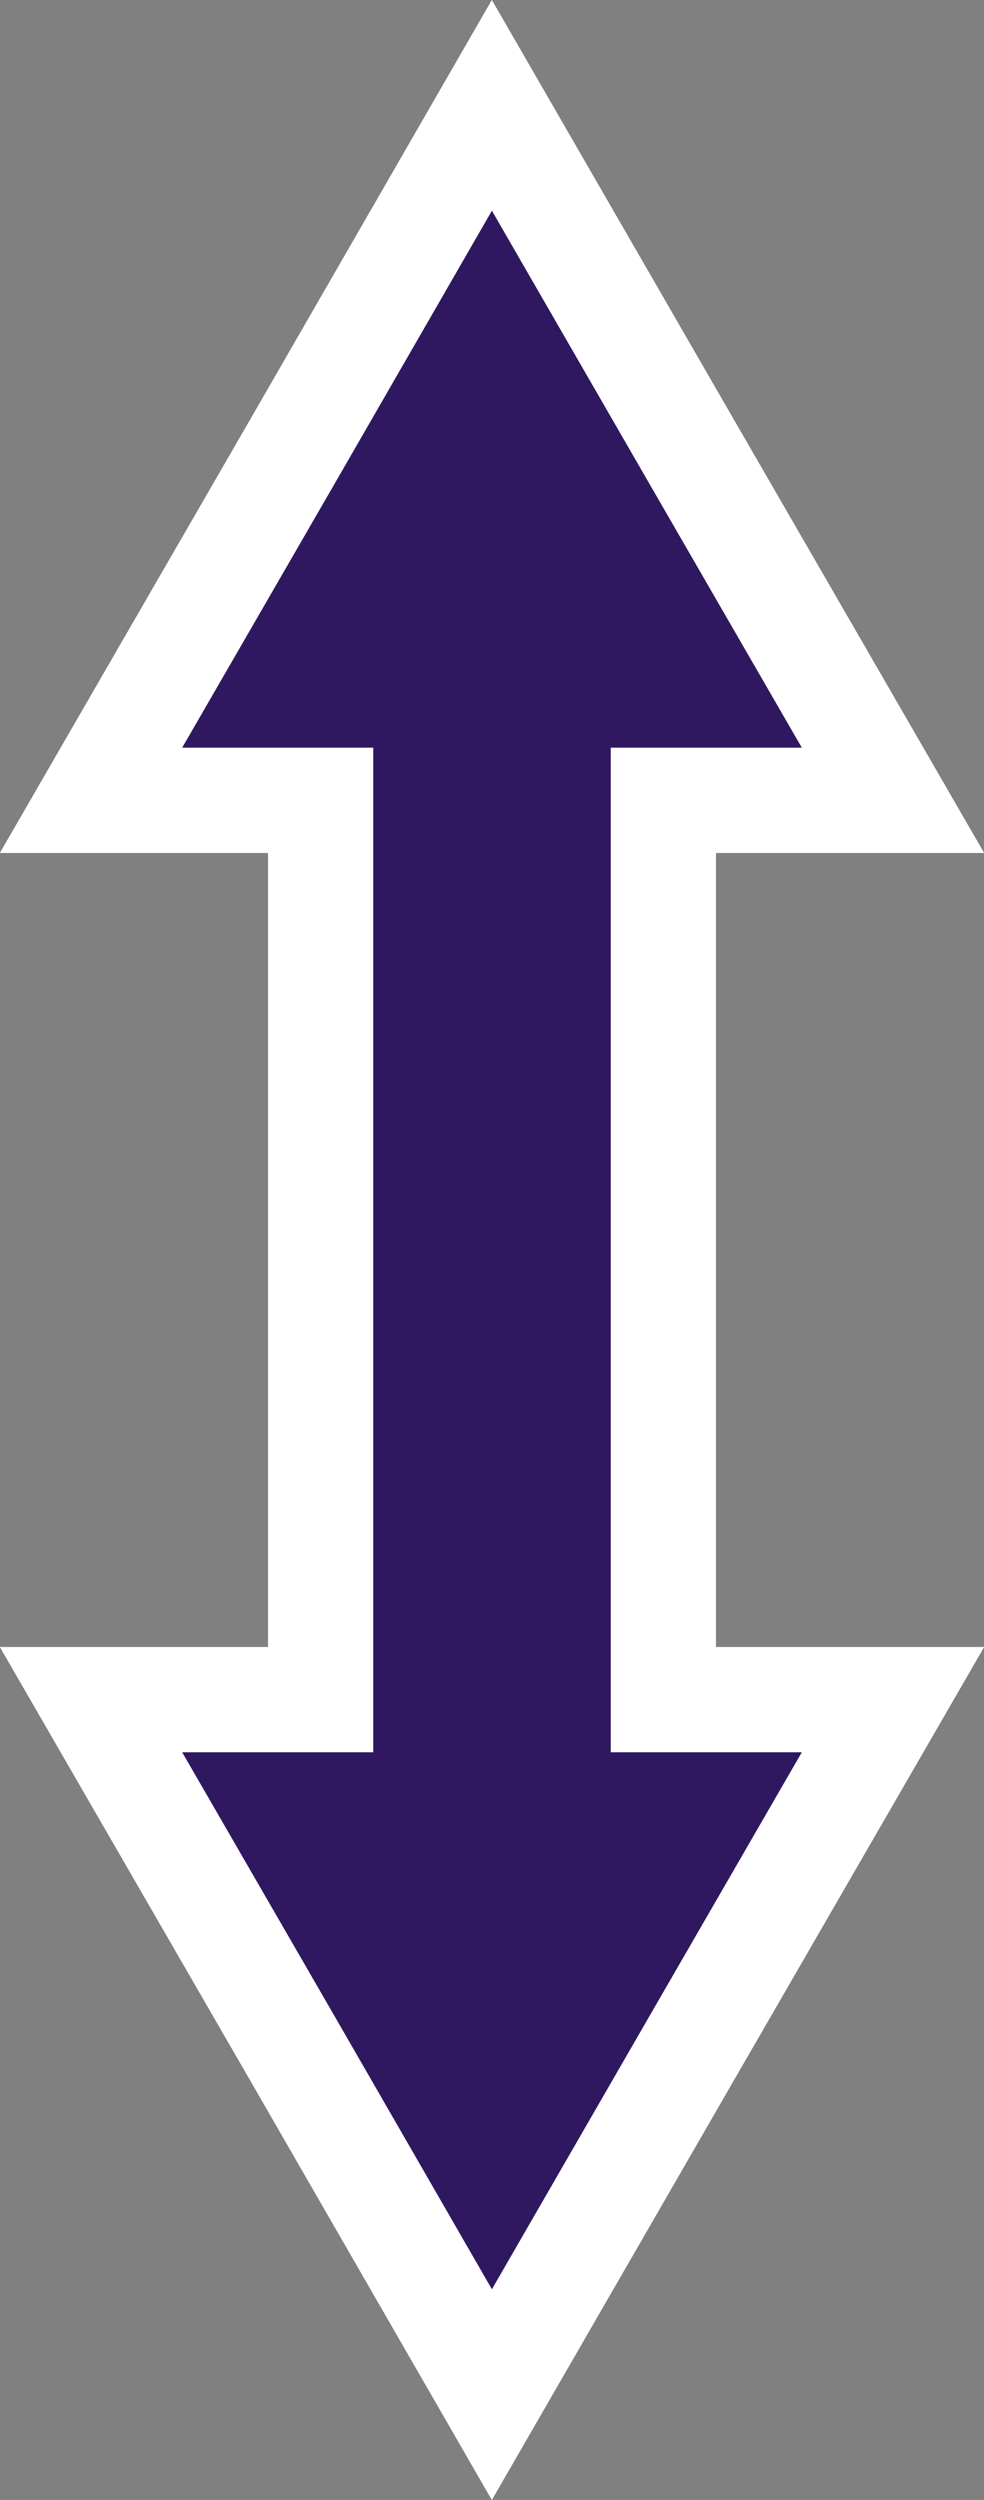 <svg xmlns="http://www.w3.org/2000/svg" viewBox="0 0 37.41 94.96"><rect x="0" y="0" width="37.41" height="94.96" fill="#808080" stroke="none"/><defs><style>.cls-1{fill:#301860;stroke:#fff;stroke-miterlimit:10;stroke-width:4px;}</style></defs><title>arrowmarker</title><g id="Layer_2" data-name="Layer 2"><g id="Layer_10" data-name="Layer 10"><polygon class="cls-1" points="25.22 30.4 33.95 30.4 26.32 17.2 18.7 4 11.09 17.2 3.46 30.4 12.19 30.4 12.19 64.56 3.46 64.56 11.09 77.76 18.7 90.96 26.32 77.76 33.95 64.56 25.22 64.56 25.22 30.4"/></g></g></svg>